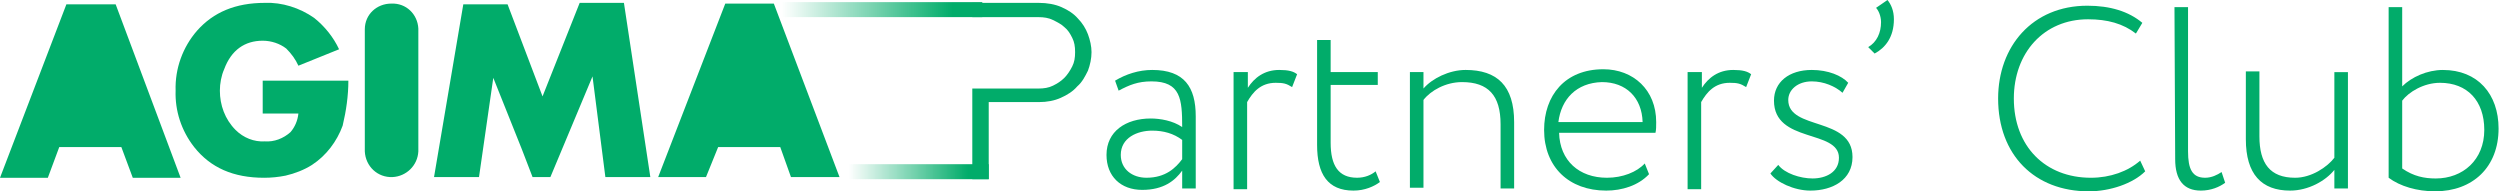 <svg width="196" height="15" viewBox="0 0 196 15" fill="none" xmlns="http://www.w3.org/2000/svg">
<path d="M48.916 0.226H45.446L42.535 7.557L39.793 0.338H36.323L34.028 13.882H37.554L38.674 6.102L40.912 11.699L41.752 13.882H43.151L46.453 5.99L47.461 13.882H50.986L48.916 0.226Z" fill="#01AC6A"/>
<path d="M30.671 0.282C29.552 0.282 28.601 1.121 28.601 2.297V11.867C28.657 13.042 29.608 13.938 30.783 13.882C31.847 13.826 32.742 12.986 32.798 11.867V2.241C32.742 1.121 31.847 0.226 30.671 0.282Z" fill="#01AC6A"/>
<path d="M60.668 0.28H56.919H56.862L51.602 13.88H55.351L56.303 11.53H61.172L62.011 13.88H65.817L60.668 0.28Z" fill="#01AC6A"/>
<path d="M9.067 0.338H5.205L0 13.938H3.75L4.645 11.531H9.514L10.41 13.938H14.16L9.067 0.338Z" fill="#01AC6A"/>
<path d="M27.312 6.326H25.185H20.596V8.9H23.394C23.338 9.46 23.114 9.964 22.779 10.355C22.219 10.859 21.491 11.139 20.764 11.083C19.924 11.139 19.085 10.803 18.469 10.188C17.63 9.348 17.238 8.229 17.238 7.109C17.238 6.55 17.35 5.934 17.574 5.43C18.133 3.919 19.197 3.192 20.596 3.192C21.267 3.192 21.939 3.416 22.443 3.807C22.835 4.199 23.17 4.647 23.394 5.151L26.584 3.863C26.137 2.912 25.465 2.072 24.626 1.401C23.506 0.617 22.107 0.169 20.764 0.225C18.469 0.225 16.734 0.953 15.447 2.408C14.328 3.695 13.712 5.374 13.768 7.109C13.712 8.676 14.216 10.244 15.223 11.531C16.51 13.154 18.301 13.937 20.708 13.937C21.267 13.937 21.827 13.882 22.387 13.77C23.114 13.602 23.842 13.322 24.458 12.93C25.577 12.202 26.416 11.083 26.864 9.852C27.144 8.676 27.312 7.501 27.312 6.326Z" fill="#01AC6A"/>
<path d="M87.422 6.324C88.261 5.82 89.269 5.484 90.332 5.484C92.85 5.484 93.746 6.828 93.746 9.122V14.775H92.683V13.376C92.123 14.159 91.227 14.887 89.548 14.887C87.869 14.887 86.75 13.823 86.75 12.145C86.75 10.298 88.261 9.29 90.22 9.29C90.948 9.29 91.955 9.458 92.683 9.962C92.683 7.779 92.571 6.38 90.276 6.38C89.213 6.38 88.541 6.66 87.701 7.107L87.422 6.324ZM92.683 12.48V10.969C92.011 10.466 91.227 10.242 90.332 10.242C89.157 10.242 87.869 10.801 87.869 12.145C87.869 13.264 88.765 13.935 89.884 13.935C91.395 13.935 92.179 13.152 92.683 12.48Z" fill="#01AC6A"/>
<path d="M96.768 5.652H97.831V6.884C98.335 6.1 99.118 5.484 100.294 5.484C101.021 5.484 101.413 5.596 101.693 5.82L101.301 6.828C100.854 6.548 100.63 6.492 100.014 6.492C98.839 6.492 98.223 7.219 97.775 8.003V14.831H96.712V5.652H96.768Z" fill="#01AC6A"/>
<path d="M103.26 3.134H104.323V5.652H108.017V6.66H104.323V11.193C104.323 12.984 104.939 13.935 106.394 13.935C107.01 13.935 107.513 13.712 107.849 13.432L108.185 14.271C107.737 14.607 107.01 14.943 106.114 14.943C104.099 14.943 103.26 13.656 103.26 11.361V3.134Z" fill="#01AC6A"/>
<path d="M110.537 5.652H111.6V6.94C112.272 6.156 113.615 5.484 114.903 5.484C117.365 5.484 118.708 6.716 118.708 9.57V14.775H117.645V9.738C117.645 7.499 116.694 6.436 114.623 6.436C113.335 6.436 112.16 7.107 111.6 7.835V14.719H110.537V5.652Z" fill="#01AC6A"/>
<path d="M129.285 13.656C128.445 14.551 127.158 14.943 125.927 14.943C123.016 14.943 121.058 13.096 121.058 10.186C121.058 7.5 122.681 5.429 125.703 5.429C128.054 5.429 129.845 7.052 129.845 9.57C129.845 9.906 129.845 10.186 129.789 10.41H122.233C122.289 12.592 123.8 13.936 125.983 13.936C127.214 13.936 128.333 13.488 128.949 12.816L129.285 13.656ZM122.177 9.57H128.781C128.725 7.667 127.494 6.436 125.591 6.436C123.576 6.492 122.401 7.779 122.177 9.57Z" fill="#01AC6A"/>
<path d="M132.364 5.652H133.427V6.884C133.931 6.1 134.714 5.484 135.89 5.484C136.617 5.484 137.009 5.596 137.289 5.82L136.897 6.828C136.449 6.548 136.225 6.492 135.61 6.492C134.434 6.492 133.819 7.219 133.371 8.003V14.831H132.308V5.652H132.364Z" fill="#01AC6A"/>
<path d="M147.978 0C148.258 0.336 148.482 0.84 148.482 1.511C148.482 2.91 147.81 3.75 146.971 4.198L146.467 3.694C147.138 3.302 147.474 2.575 147.474 1.735C147.474 1.231 147.25 0.784 147.082 0.616L147.978 0Z" fill="#01AC6A"/>
<path d="M139.08 7.891C139.08 6.436 140.255 5.484 142.046 5.484C143.333 5.484 144.397 5.932 144.9 6.492L144.453 7.275C143.893 6.772 142.997 6.38 142.046 6.38C140.927 6.38 140.199 7.051 140.199 7.835C140.199 10.242 145.236 9.122 145.236 12.312C145.236 14.103 143.669 14.943 141.934 14.943C140.647 14.943 139.248 14.271 138.8 13.6L139.415 12.928C139.919 13.6 141.15 13.991 142.102 13.991C143.165 13.991 144.173 13.488 144.173 12.368C144.173 10.13 139.08 11.249 139.08 7.891Z" fill="#01AC6A"/>
<path d="M168.183 13.433C167.231 14.384 165.44 15 163.761 15C159.508 15 156.653 12.145 156.653 7.724C156.653 3.638 159.34 0.448 163.649 0.448C165.44 0.448 166.895 0.896 167.959 1.791L167.455 2.631C166.448 1.847 165.216 1.512 163.705 1.512C160.235 1.512 157.885 4.142 157.885 7.724C157.885 11.474 160.347 13.936 163.929 13.936C165.44 13.936 166.839 13.433 167.791 12.593L168.183 13.433Z" fill="#01AC6A"/>
<path d="M170.479 0.56H171.542V11.865C171.542 13.264 171.878 13.936 172.885 13.936C173.389 13.936 173.837 13.712 174.172 13.488L174.452 14.328C174.004 14.663 173.333 14.943 172.549 14.943C171.206 14.943 170.534 14.104 170.534 12.481L170.479 0.56Z" fill="#01AC6A"/>
<path d="M184.078 14.775H183.014V13.32C182.343 14.16 180.999 14.943 179.544 14.943C177.305 14.943 176.074 13.656 176.074 10.914V5.597H177.138V10.69C177.138 12.816 177.977 13.936 179.936 13.936C181.223 13.936 182.454 13.096 183.014 12.369V5.653H184.078V14.775Z" fill="#01AC6A"/>
<path d="M187.269 0.56H188.332V6.772C189.06 6.044 190.291 5.485 191.522 5.485C194.264 5.485 195.888 7.388 195.888 10.074C195.888 13.096 193.873 14.999 190.906 14.999C189.507 14.999 188.164 14.607 187.269 13.936V0.56ZM188.332 7.891V13.208C189.227 13.824 190.067 13.992 190.962 13.992C193.089 13.992 194.768 12.537 194.768 10.186C194.768 7.891 193.425 6.492 191.298 6.492C190.011 6.492 188.836 7.22 188.332 7.891Z" fill="#01AC6A"/>
<path d="M85.295 5.542C85.463 5.094 85.575 4.59 85.575 4.086C85.575 3.639 85.463 3.135 85.295 2.687C85.127 2.239 84.847 1.792 84.512 1.456C84.176 1.064 83.728 0.784 83.225 0.56C82.721 0.337 82.105 0.225 81.433 0.225H76.228V1.344H81.433C81.825 1.344 82.217 1.4 82.553 1.568C82.889 1.736 83.225 1.904 83.448 2.127C83.728 2.351 83.896 2.631 84.064 2.967C84.232 3.303 84.288 3.639 84.288 4.086C84.288 4.534 84.232 4.87 84.064 5.206C83.896 5.542 83.672 5.877 83.448 6.101C83.168 6.381 82.889 6.549 82.553 6.717C82.217 6.885 81.825 6.941 81.433 6.941H76.228V14.049H77.516V8.004H81.433C82.105 8.004 82.665 7.892 83.168 7.668C83.672 7.444 84.12 7.165 84.456 6.773C84.847 6.437 85.071 5.989 85.295 5.542Z" fill="#01AC6A"/>
<path d="M77.012 0.167H60.277V1.342H77.012V0.167Z" fill="url(#paint0_linear)"/>
<path d="M77.515 12.873H65.817V14.048H77.515V12.873Z" fill="url(#paint1_linear)"/>
<defs>
<linearGradient id="paint0_linear" x1="61.293" y1="0.755" x2="74.693" y2="0.755" gradientUnits="userSpaceOnUse">
<stop stop-color="#01AC6A" stop-opacity="0"/>
<stop offset="1" stop-color="#01AC6A"/>
</linearGradient>
<linearGradient id="paint1_linear" x1="66.527" y1="13.461" x2="75.879" y2="13.461" gradientUnits="userSpaceOnUse">
<stop stop-color="#01AC6A" stop-opacity="0"/>
<stop offset="1" stop-color="#01AC6A"/>
</linearGradient>
</defs>
</svg>

